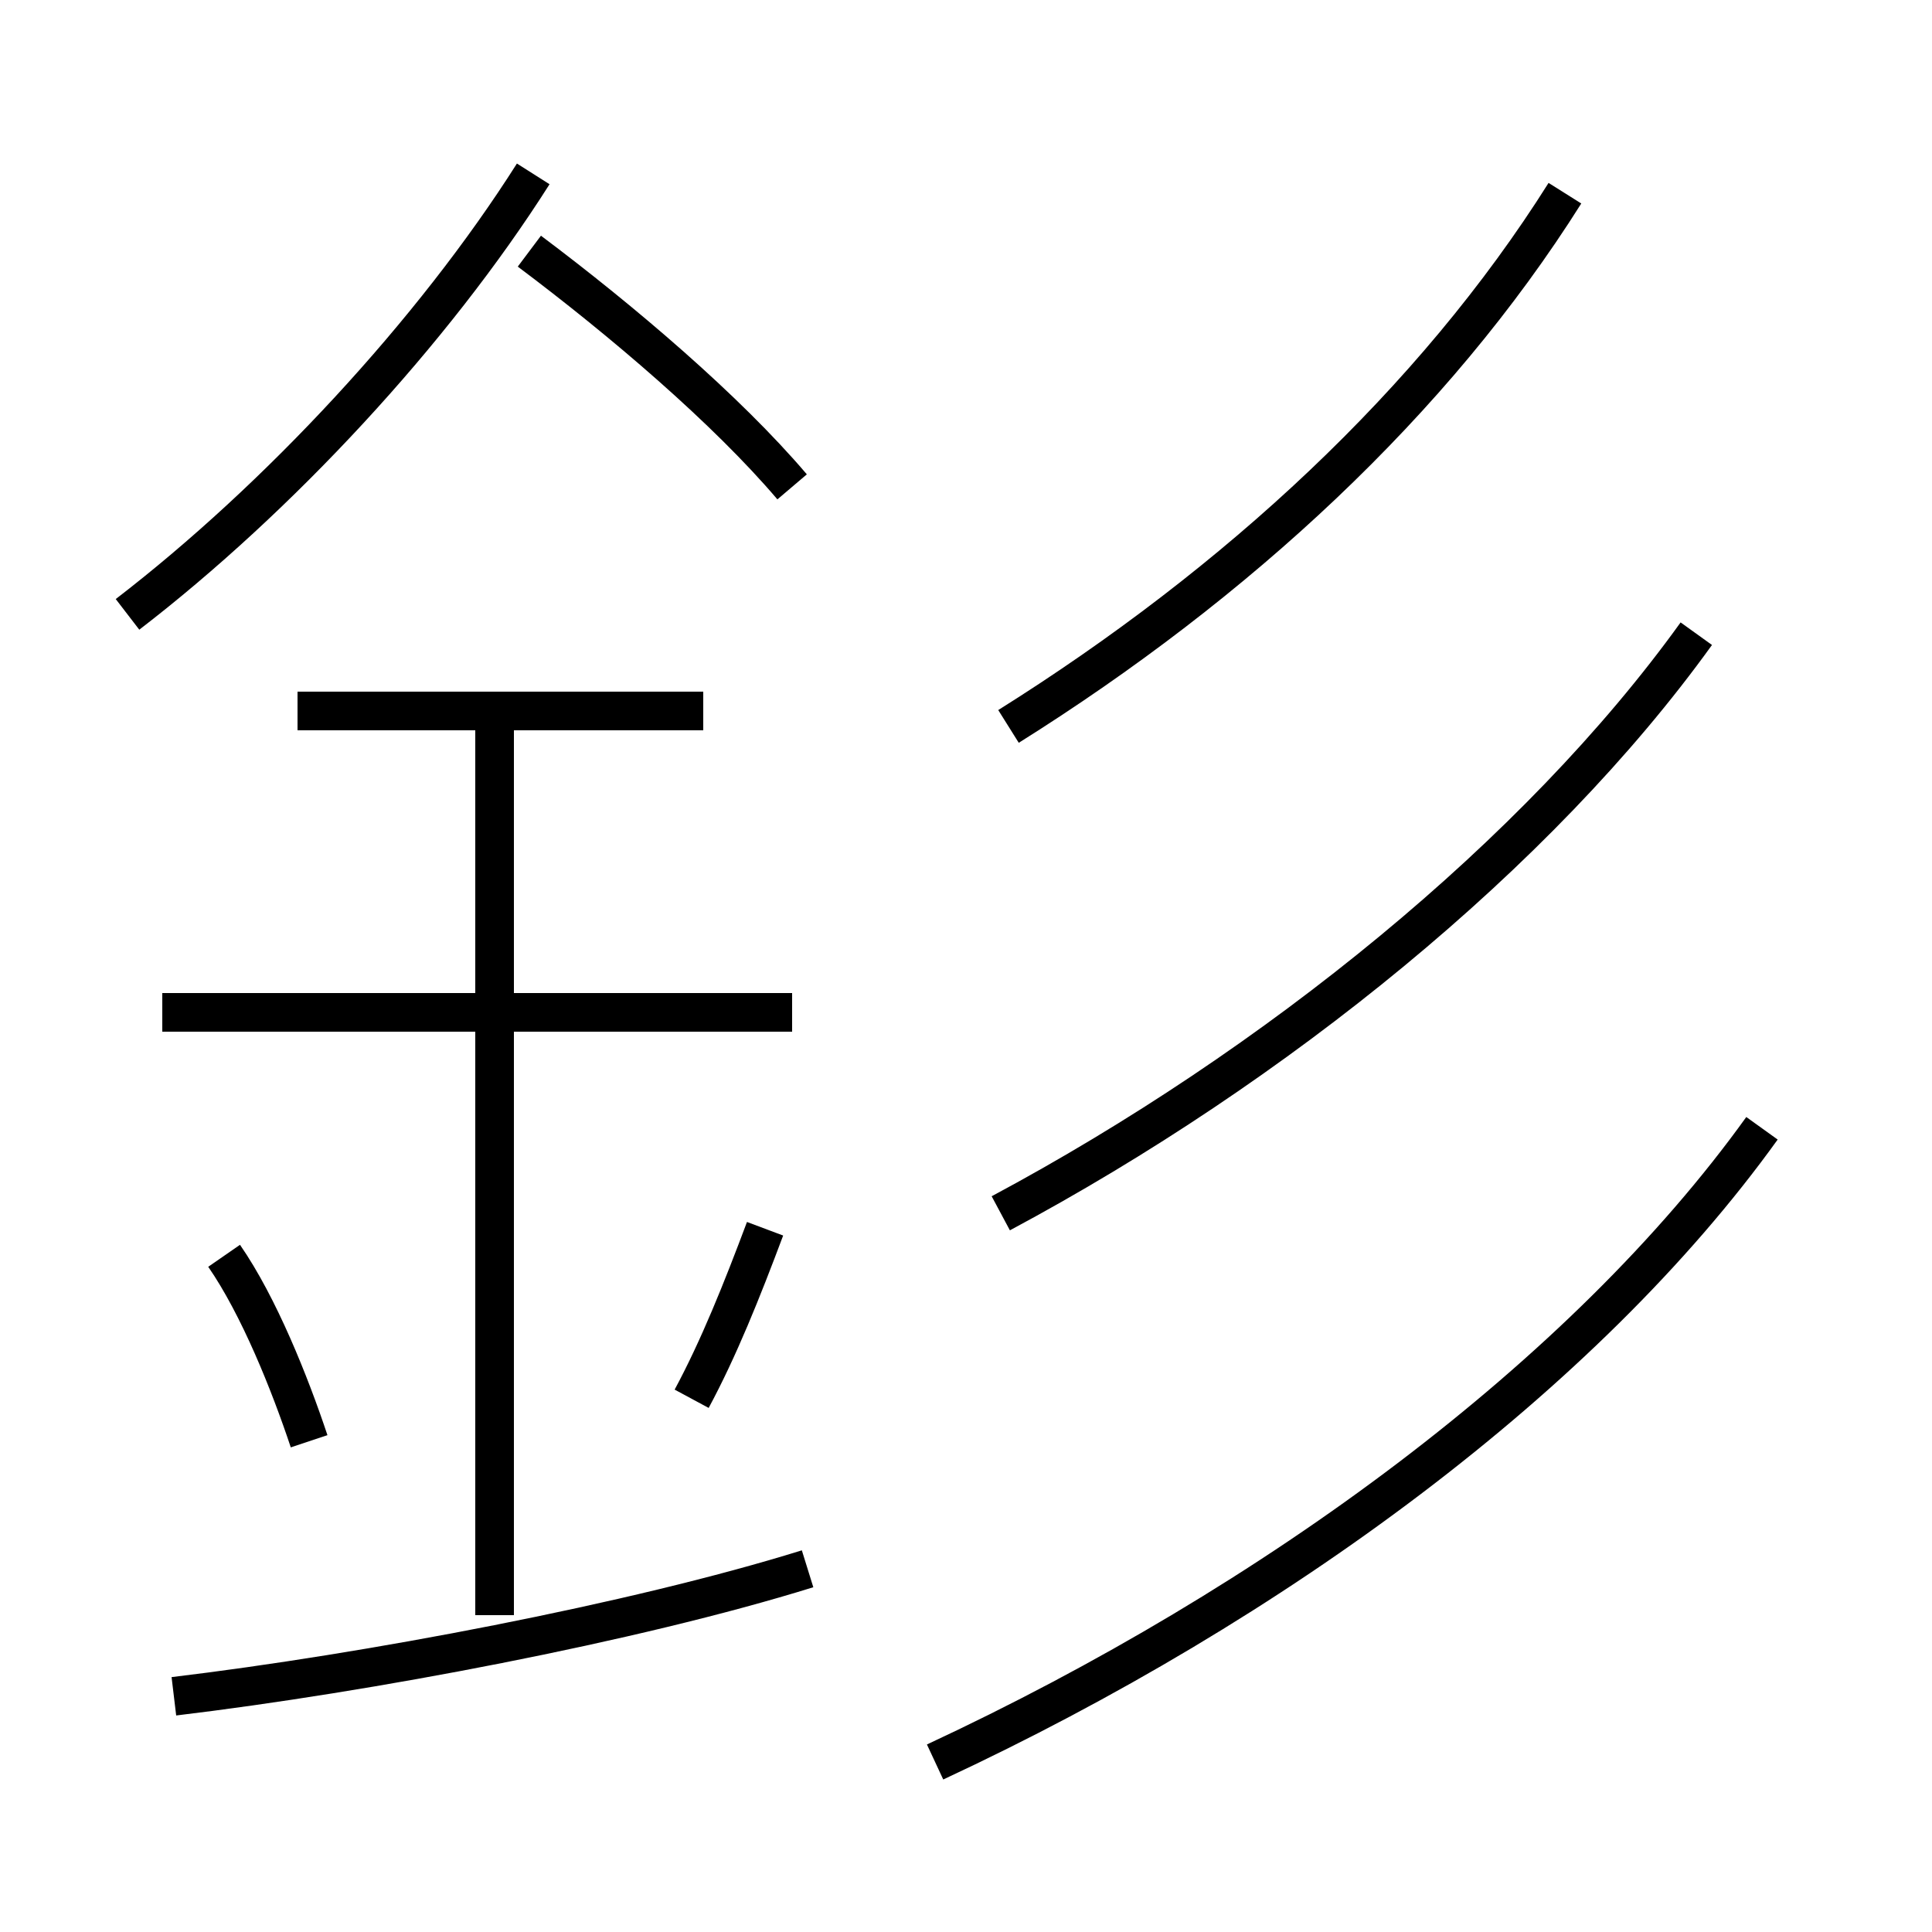 <?xml version='1.0' encoding='utf8'?>
<svg viewBox="0.0 -6.0 50.0 50.0" version="1.1" xmlns="http://www.w3.org/2000/svg">
<rect x="0.0" y="-6.0" width="50.0" height="50.0" fill="#808080" stroke="none"/>
<rect x="-1000" y="-1000" width="2000" height="2000" stroke="white" fill="white"/>
<g style="fill:white;stroke:#000000;  stroke-width:1">
<path d="M 24.2 1.6 C 33.0 -2.5 41.0 -8.4 45.6 -14.8 M 4.5 -0.1 C 9.5 -0.7 16.4 -2.0 20.9 -3.4 M 8.0 -6.7 C 7.5 -8.2 6.7 -10.2 5.8 -11.5 M 12.8 -2.2 L 12.8 -25.7 M 17.9 -7.8 C 18.6 -9.1 19.2 -10.6 19.8 -12.2 M 20.5 -17.8 L 4.2 -17.8 M 18.2 -25.6 L 7.7 -25.6 M 3.3 -28.1 C 7.2 -31.1 11.2 -35.4 13.8 -39.5 M 25.9 -12.6 C 33.0 -16.4 39.8 -21.9 43.9 -27.6 M 20.5 -31.4 C 18.8 -33.4 16.1 -35.7 13.7 -37.5 M 26.1 -25.2 C 32.0 -28.9 37.1 -33.6 40.5 -39.0" transform="translate(0.0, 38.0)" />
</g>
</svg>